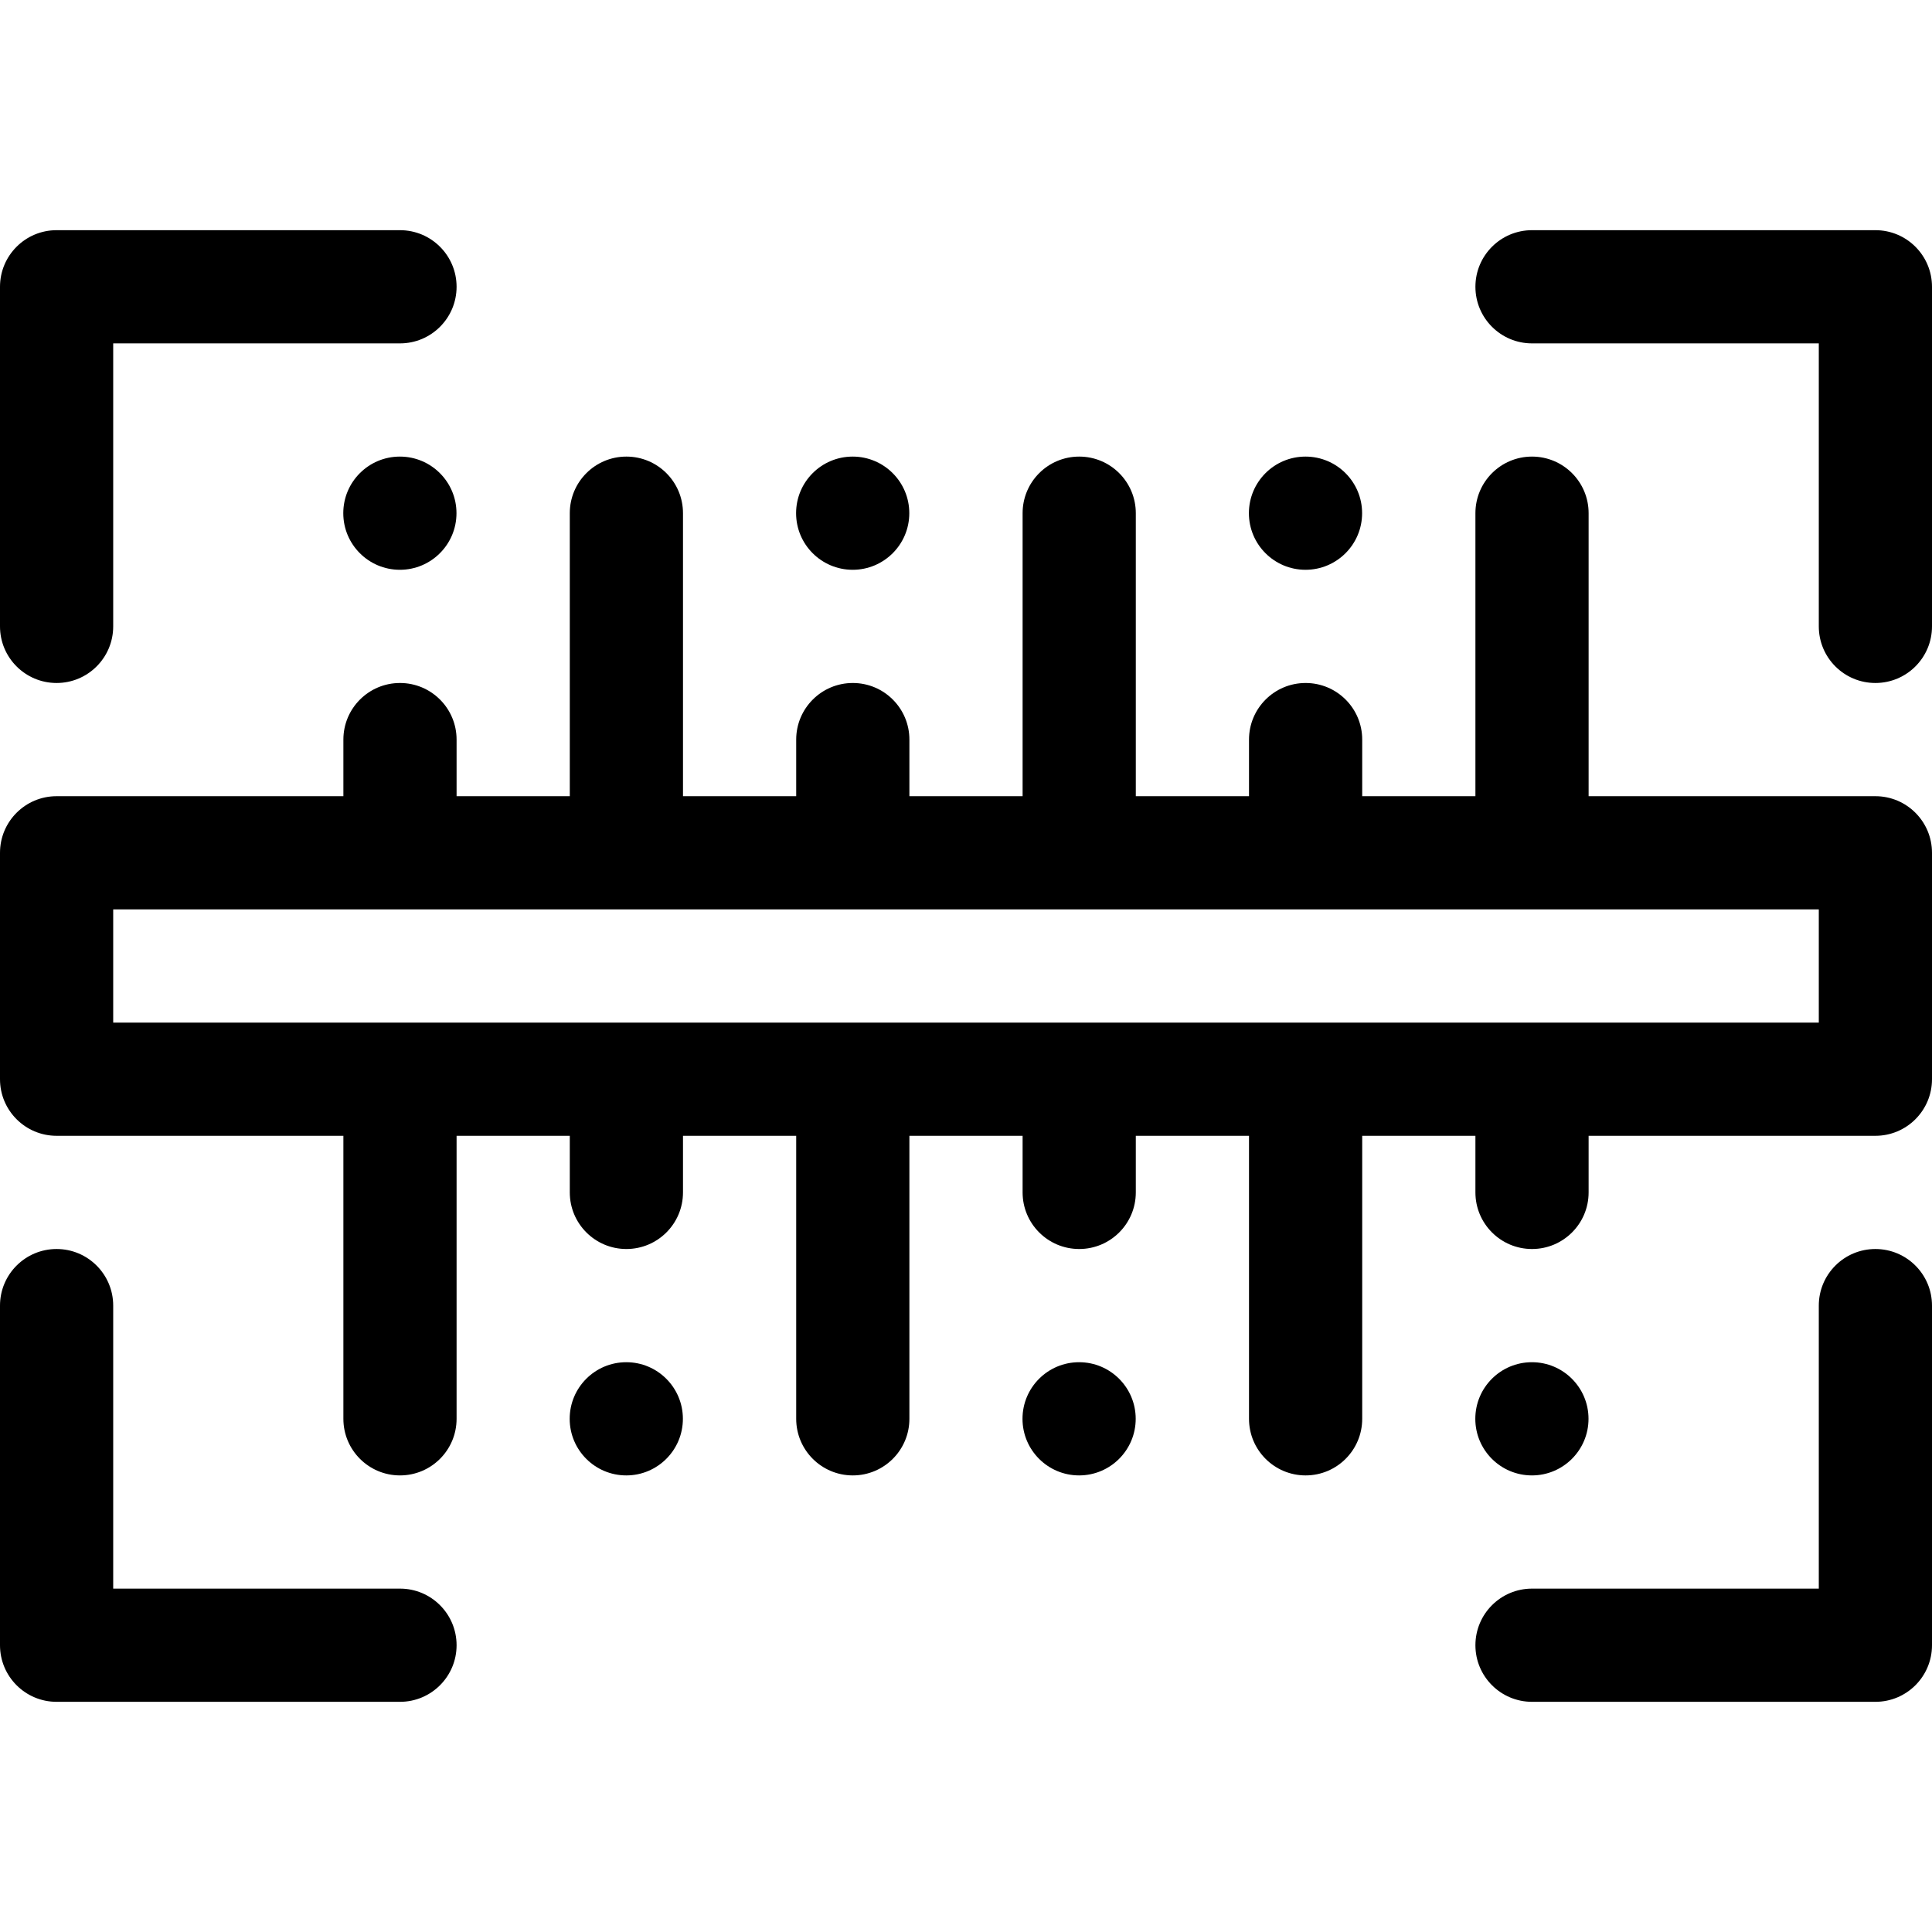 <svg xmlns="http://www.w3.org/2000/svg" height="512pt" version="1.1" viewBox="0 -61 512 512" width="512pt">
<g id="surface1">
<path d="M 15 120 C 23.285 120 30 113.285 30 105 L 30 30 L 106 30 C 114.285 30 121 23.285 121 15 C 121 6.715 114.285 0 106 0 L 15 0 C 6.715 0 0 6.715 0 15 L 0 105 C 0 113.285 6.715 120 15 120 Z M 15 120 " style=" stroke:none;fill-rule:nonzero;fill:rgb(0%,0%,0%);fill-opacity:1;" />
<path d="M 15 390 L 106 390 C 114.285 390 121 383.285 121 375 C 121 366.715 114.285 360 106 360 L 30 360 L 30 285 C 30 276.715 23.285 270 15 270 C 6.715 270 0 276.715 0 285 L 0 375 C 0 383.285 6.715 390 15 390 Z M 15 390 " style=" stroke:none;fill-rule:nonzero;fill:rgb(0%,0%,0%);fill-opacity:1;" />
<path d="M 497 0 L 406 0 C 397.715 0 391 6.715 391 15 C 391 23.285 397.715 30 406 30 L 482 30 L 482 105 C 482 113.285 488.715 120 497 120 C 505.285 120 512 113.285 512 105 L 512 15 C 512 6.715 505.285 0 497 0 Z M 497 0 " style=" stroke:none;fill-rule:nonzero;fill:rgb(0%,0%,0%);fill-opacity:1;" />
<path d="M 497 270 C 488.715 270 482 276.715 482 285 L 482 360 L 406 360 C 397.715 360 391 366.715 391 375 C 391 383.285 397.715 390 406 390 L 497 390 C 505.285 390 512 383.285 512 375 L 512 285 C 512 276.715 505.285 270 497 270 Z M 497 270 " style=" stroke:none;fill-rule:nonzero;fill:rgb(0%,0%,0%);fill-opacity:1;" />
<path d="M 497 150 L 421 150 L 421 75 C 421 66.715 414.285 60 406 60 C 397.715 60 391 66.715 391 75 L 391 150 L 361 150 L 361 135 C 361 126.715 354.285 120 346 120 C 337.715 120 331 126.715 331 135 L 331 150 L 301 150 L 301 75 C 301 66.715 294.285 60 286 60 C 277.715 60 271 66.715 271 75 L 271 150 L 241 150 L 241 135 C 241 126.715 234.285 120 226 120 C 217.715 120 211 126.715 211 135 L 211 150 L 181 150 L 181 75 C 181 66.715 174.285 60 166 60 C 157.715 60 151 66.715 151 75 L 151 150 L 121 150 L 121 135 C 121 126.715 114.285 120 106 120 C 97.715 120 91 126.715 91 135 L 91 150 L 15 150 C 6.715 150 0 156.715 0 165 L 0 225 C 0 233.285 6.715 240 15 240 L 91 240 L 91 315 C 91 323.285 97.715 330 106 330 C 114.285 330 121 323.285 121 315 L 121 240 L 151 240 L 151 255 C 151 263.285 157.715 270 166 270 C 174.285 270 181 263.285 181 255 L 181 240 L 211 240 L 211 315 C 211 323.285 217.715 330 226 330 C 234.285 330 241 323.285 241 315 L 241 240 L 271 240 L 271 255 C 271 263.285 277.715 270 286 270 C 294.285 270 301 263.285 301 255 L 301 240 L 331 240 L 331 315 C 331 323.285 337.715 330 346 330 C 354.285 330 361 323.285 361 315 L 361 240 L 391 240 L 391 255 C 391 263.285 397.715 270 406 270 C 414.285 270 421 263.285 421 255 L 421 240 L 497 240 C 505.285 240 512 233.285 512 225 L 512 165 C 512 156.715 505.285 150 497 150 Z M 482 210 L 30 210 L 30 180 L 482 180 Z M 482 210 " style=" stroke:none;fill-rule:nonzero;fill:rgb(0%,0%,0%);fill-opacity:1;" />
<path d="M 120.973 75 C 120.973 83.285 114.254 90 105.973 90 C 97.688 90 90.973 83.285 90.973 75 C 90.973 66.715 97.688 60 105.973 60 C 114.254 60 120.973 66.715 120.973 75 Z M 120.973 75 " style=" stroke:none;fill-rule:nonzero;fill:rgb(0%,0%,0%);fill-opacity:1;" />
<path d="M 240.973 75 C 240.973 83.285 234.254 90 225.973 90 C 217.688 90 210.973 83.285 210.973 75 C 210.973 66.715 217.688 60 225.973 60 C 234.254 60 240.973 66.715 240.973 75 Z M 240.973 75 " style=" stroke:none;fill-rule:nonzero;fill:rgb(0%,0%,0%);fill-opacity:1;" />
<path d="M 360.973 75 C 360.973 83.285 354.254 90 345.973 90 C 337.688 90 330.973 83.285 330.973 75 C 330.973 66.715 337.688 60 345.973 60 C 354.254 60 360.973 66.715 360.973 75 Z M 360.973 75 " style=" stroke:none;fill-rule:nonzero;fill:rgb(0%,0%,0%);fill-opacity:1;" />
<path d="M 180.973 315 C 180.973 323.285 174.254 330 165.973 330 C 157.688 330 150.973 323.285 150.973 315 C 150.973 306.715 157.688 300 165.973 300 C 174.254 300 180.973 306.715 180.973 315 Z M 180.973 315 " style=" stroke:none;fill-rule:nonzero;fill:rgb(0%,0%,0%);fill-opacity:1;" />
<path d="M 300.973 315 C 300.973 323.285 294.254 330 285.973 330 C 277.688 330 270.973 323.285 270.973 315 C 270.973 306.715 277.688 300 285.973 300 C 294.254 300 300.973 306.715 300.973 315 Z M 300.973 315 " style=" stroke:none;fill-rule:nonzero;fill:rgb(0%,0%,0%);fill-opacity:1;" />
<path d="M 420.973 315 C 420.973 323.285 414.254 330 405.973 330 C 397.688 330 390.973 323.285 390.973 315 C 390.973 306.715 397.688 300 405.973 300 C 414.254 300 420.973 306.715 420.973 315 Z M 420.973 315 " style=" stroke:none;fill-rule:nonzero;fill:rgb(0%,0%,0%);fill-opacity:1;" />
</g>
</svg>